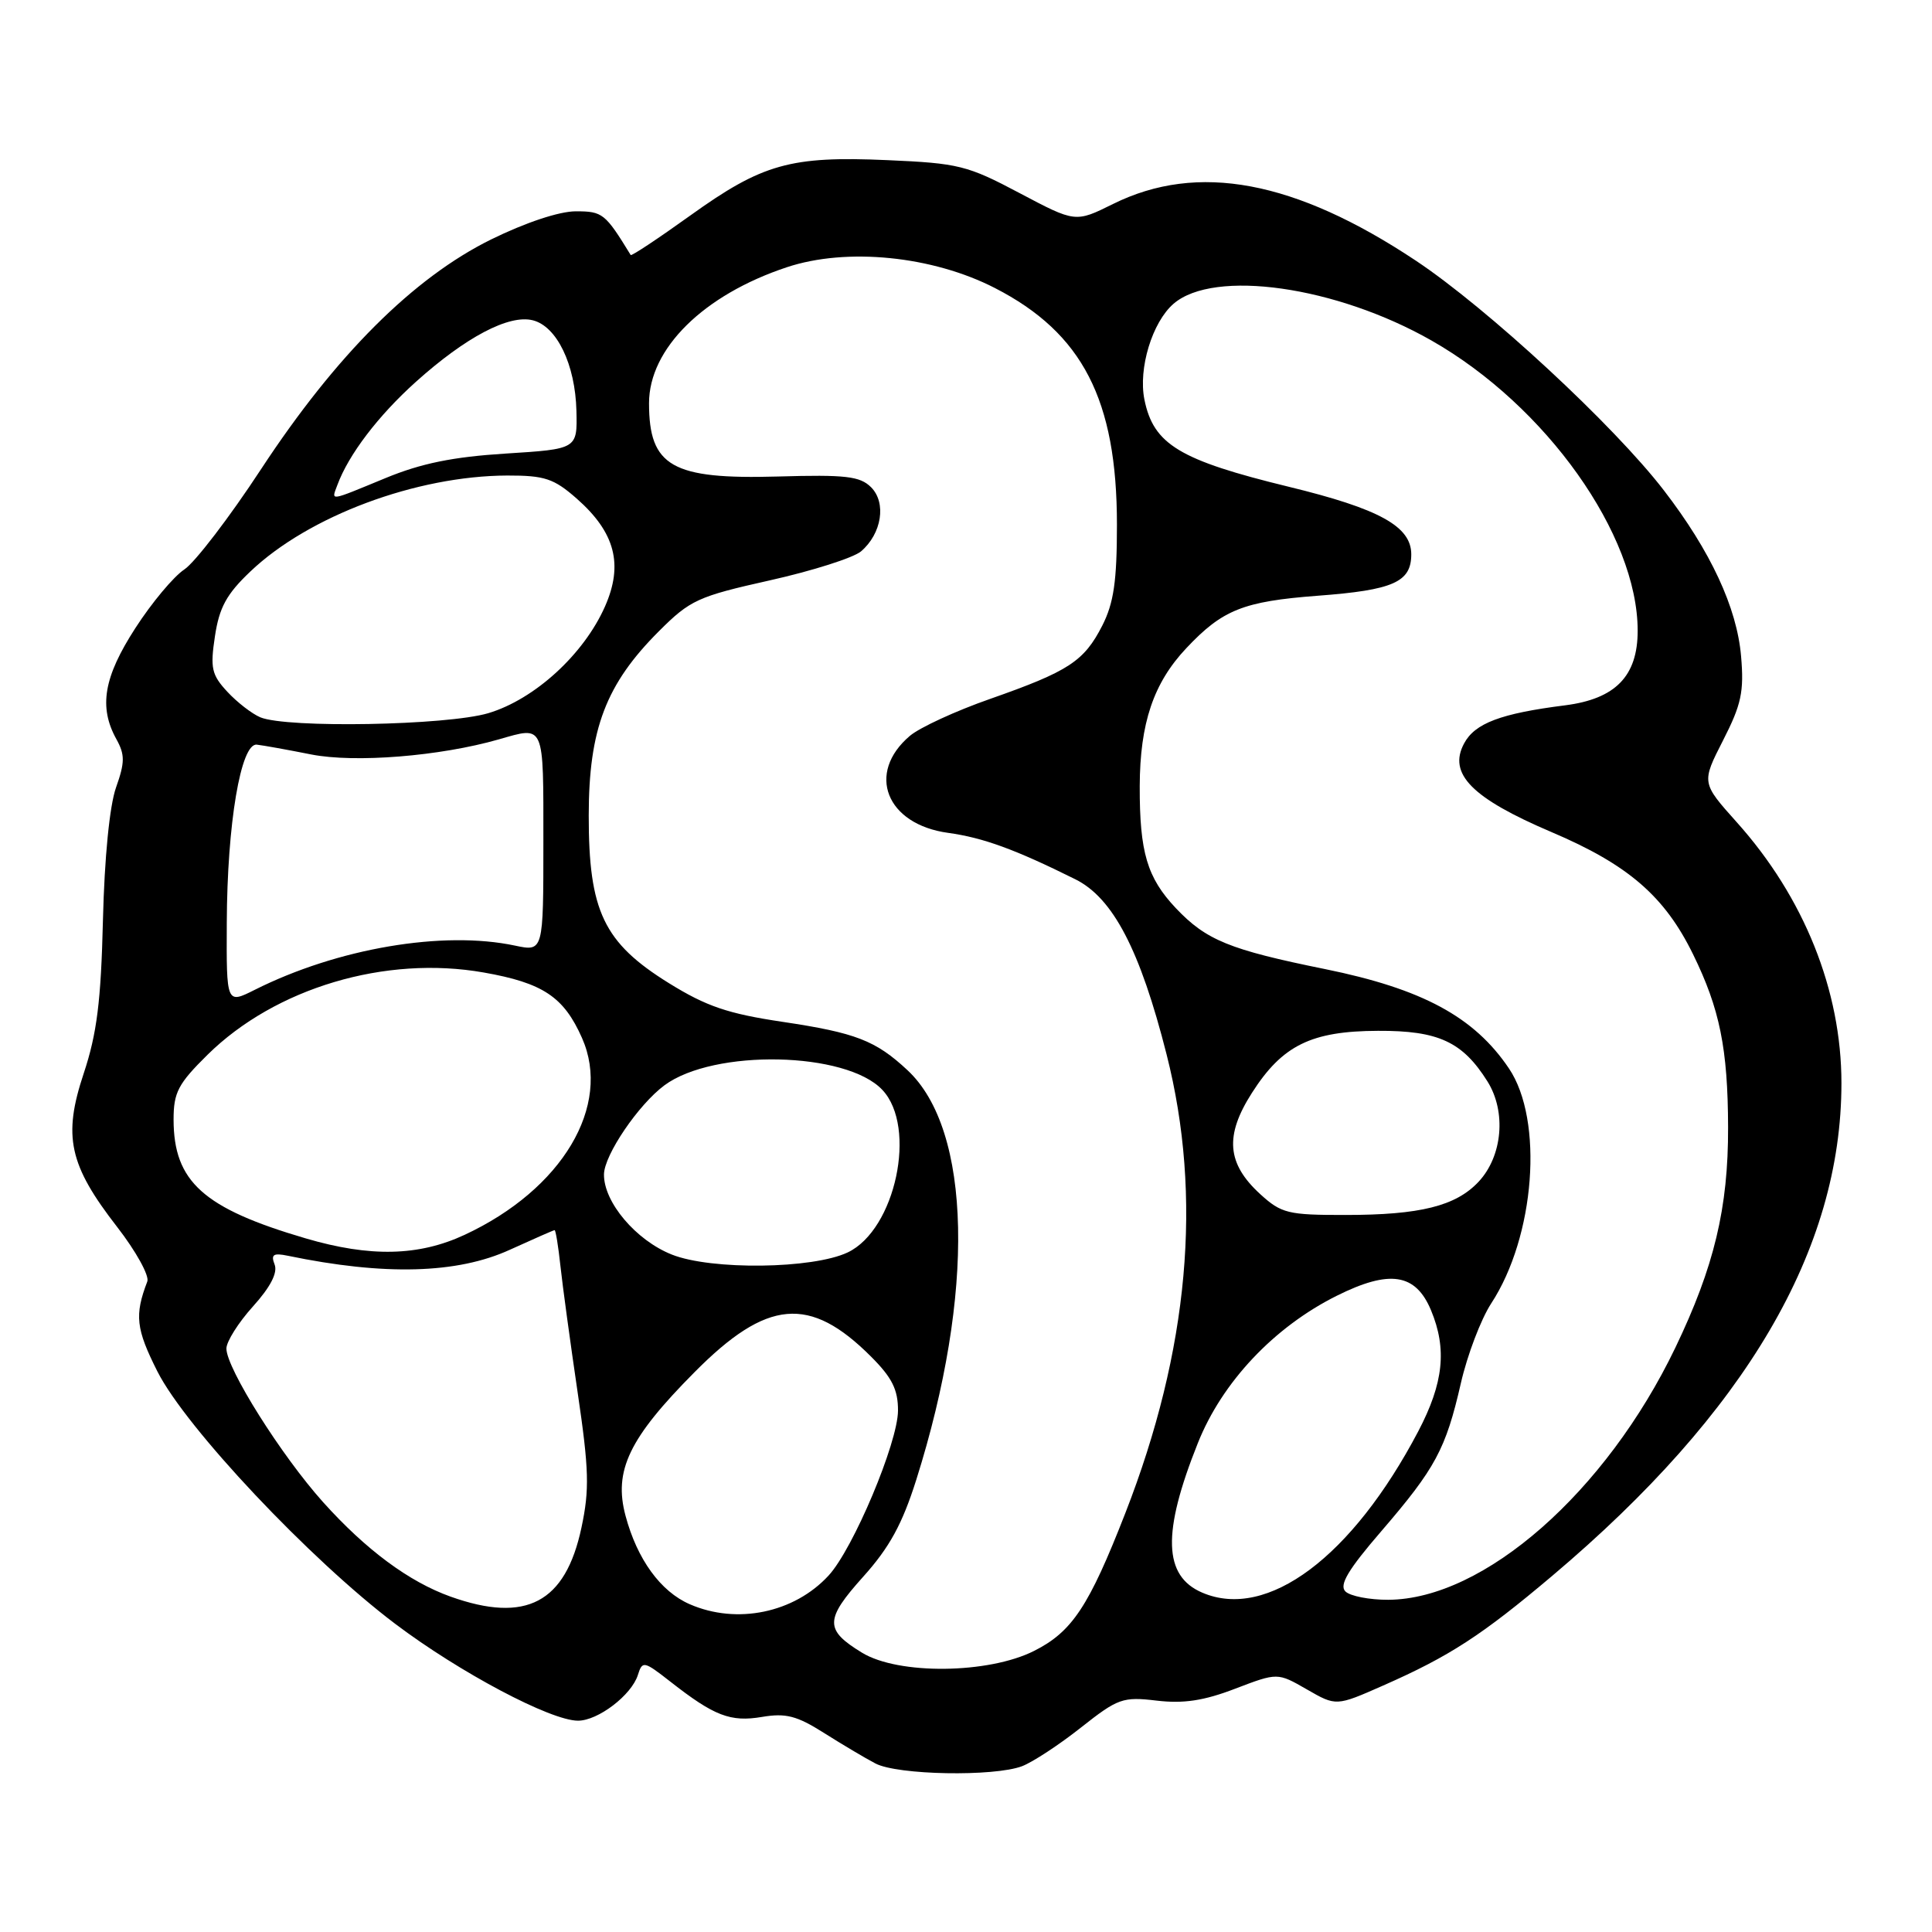 <?xml version="1.0" encoding="UTF-8" standalone="no"?>
<!DOCTYPE svg PUBLIC "-//W3C//DTD SVG 1.1//EN" "http://www.w3.org/Graphics/SVG/1.1/DTD/svg11.dtd" >
<svg xmlns="http://www.w3.org/2000/svg" xmlns:xlink="http://www.w3.org/1999/xlink" version="1.1" viewBox="0 0 256 256">
 <g >
 <path fill="currentColor"
d=" M 135.43 234.03 C 136.84 233.49 140.35 231.19 143.23 228.91 C 148.13 225.04 148.77 224.81 153.26 225.34 C 156.81 225.76 159.51 225.36 163.67 223.76 C 169.28 221.62 169.28 221.62 173.16 223.85 C 177.05 226.09 177.05 226.09 183.28 223.34 C 192.08 219.46 196.35 216.69 205.71 208.78 C 231.36 187.12 244.00 165.58 244.00 143.52 C 244.00 131.25 239.05 118.90 230.13 108.95 C 225.45 103.72 225.45 103.72 228.31 98.11 C 230.74 93.36 231.11 91.65 230.70 86.94 C 230.15 80.52 226.67 73.03 220.49 65.00 C 213.88 56.39 197.12 40.87 187.61 34.54 C 171.59 23.89 158.70 21.47 147.48 27.03 C 142.50 29.50 142.50 29.50 135.09 25.58 C 128.19 21.92 127.00 21.63 117.59 21.22 C 104.74 20.65 101.02 21.70 91.46 28.56 C 87.22 31.60 83.67 33.96 83.57 33.79 C 80.19 28.27 79.85 28.00 76.30 28.00 C 74.10 28.00 69.63 29.49 65.07 31.73 C 54.78 36.81 44.52 47.05 34.61 62.14 C 30.41 68.55 25.82 74.54 24.42 75.46 C 23.02 76.38 20.10 79.87 17.94 83.22 C 13.74 89.71 13.06 93.68 15.42 97.94 C 16.56 100.00 16.56 101.01 15.37 104.36 C 14.52 106.78 13.84 113.66 13.64 121.94 C 13.38 132.68 12.84 136.96 11.10 142.21 C 8.31 150.57 9.14 154.36 15.54 162.60 C 18.02 165.80 19.81 169.04 19.52 169.80 C 17.81 174.27 18.01 176.08 20.86 181.73 C 24.63 189.19 41.08 206.65 52.37 215.17 C 60.92 221.62 72.96 228.00 76.59 228.00 C 79.24 228.00 83.67 224.62 84.52 221.95 C 85.12 220.04 85.31 220.08 88.83 222.83 C 94.64 227.38 96.79 228.21 100.98 227.50 C 104.12 226.97 105.59 227.35 109.16 229.61 C 111.55 231.12 114.62 232.95 116.00 233.67 C 118.92 235.21 131.71 235.44 135.43 234.03 Z  M 114.22 218.99 C 109.25 215.96 109.28 214.60 114.38 208.92 C 117.86 205.05 119.56 201.94 121.41 196.08 C 129.22 171.37 128.76 149.74 120.25 141.81 C 116.03 137.87 113.39 136.85 103.70 135.40 C 96.45 134.32 93.60 133.35 88.63 130.27 C 79.99 124.91 78.00 120.73 78.01 108.04 C 78.02 96.61 80.29 90.65 87.32 83.63 C 91.45 79.50 92.48 79.03 102.01 76.90 C 107.65 75.64 113.08 73.91 114.09 73.06 C 116.84 70.71 117.48 66.62 115.42 64.56 C 113.95 63.10 112.06 62.88 103.09 63.14 C 89.05 63.54 86.00 61.81 86.00 53.43 C 86.00 46.20 93.21 39.08 104.26 35.41 C 112.20 32.77 123.56 33.91 131.84 38.17 C 143.44 44.13 148.00 52.98 148.00 69.51 C 148.00 77.01 147.58 79.90 146.06 82.89 C 143.64 87.63 141.61 88.95 131.22 92.60 C 126.66 94.19 121.87 96.40 120.57 97.50 C 114.74 102.44 117.42 109.24 125.64 110.36 C 130.27 111.00 134.48 112.53 142.47 116.50 C 147.48 118.98 151.07 125.87 154.58 139.72 C 159.37 158.59 157.54 178.89 149.11 200.50 C 144.29 212.85 142.07 216.21 137.03 218.75 C 130.97 221.81 119.05 221.94 114.22 218.99 Z  M 91.40 212.57 C 87.53 210.89 84.43 206.62 82.89 200.86 C 81.28 194.88 83.35 190.56 92.02 181.83 C 101.63 172.13 107.30 171.63 115.42 179.76 C 118.20 182.54 119.00 184.13 118.99 186.92 C 118.97 191.16 113.06 205.23 109.79 208.77 C 105.23 213.72 97.64 215.29 91.40 212.57 Z  M 59.70 211.56 C 54.19 209.59 48.49 205.36 42.81 199.04 C 37.29 192.89 30.00 181.31 30.00 178.69 C 30.00 177.77 31.58 175.26 33.51 173.12 C 35.83 170.55 36.81 168.66 36.39 167.56 C 35.87 166.23 36.22 166.00 38.12 166.39 C 50.93 169.05 60.60 168.79 67.58 165.59 C 70.70 164.17 73.36 163.00 73.49 163.00 C 73.63 163.00 73.98 165.14 74.26 167.75 C 74.54 170.36 75.57 177.90 76.54 184.50 C 78.05 194.72 78.12 197.37 77.05 202.40 C 74.93 212.38 69.71 215.13 59.70 211.56 Z  M 159.32 211.04 C 154.14 208.84 153.97 203.10 158.72 191.22 C 161.94 183.13 168.82 175.84 177.12 171.70 C 184.13 168.20 187.57 168.73 189.61 173.60 C 191.76 178.75 191.28 183.26 187.93 189.65 C 179.17 206.31 167.93 214.72 159.32 211.04 Z  M 178.27 210.87 C 177.42 210.02 178.64 207.98 183.04 202.88 C 190.21 194.55 191.57 192.02 193.57 183.29 C 194.42 179.56 196.23 174.81 197.58 172.73 C 203.41 163.84 204.57 148.43 199.94 141.57 C 195.34 134.74 188.46 131.03 175.58 128.41 C 162.90 125.84 159.83 124.58 155.81 120.34 C 152.00 116.30 151.00 112.94 151.02 104.18 C 151.05 95.82 152.84 90.51 157.19 85.89 C 161.99 80.79 164.74 79.69 174.59 78.94 C 184.63 78.19 187.00 77.13 187.00 73.45 C 187.00 69.75 182.78 67.42 170.77 64.50 C 156.28 60.97 152.84 58.89 151.64 52.94 C 150.81 48.82 152.68 42.69 155.50 40.25 C 160.87 35.62 177.04 37.92 189.68 45.12 C 204.86 53.76 217.00 70.85 217.00 83.58 C 217.00 89.59 214.06 92.61 207.38 93.46 C 198.86 94.54 195.43 95.83 194.00 98.51 C 191.84 102.53 195.03 105.76 205.57 110.25 C 215.74 114.57 220.57 118.75 224.34 126.45 C 227.88 133.67 228.95 138.95 228.98 149.36 C 229.01 160.06 227.14 167.85 221.99 178.58 C 212.79 197.72 196.63 211.92 183.95 211.98 C 181.45 211.99 178.89 211.49 178.27 210.87 Z  M 89.03 166.24 C 84.26 164.35 79.98 159.28 80.03 155.60 C 80.07 153.03 84.60 146.36 88.04 143.81 C 94.58 138.96 112.14 139.32 116.92 144.42 C 121.56 149.35 118.66 162.94 112.33 165.95 C 107.69 168.15 94.27 168.32 89.03 166.24 Z  M 40.50 164.09 C 26.94 160.11 23.01 156.57 23.00 148.35 C 23.00 144.75 23.60 143.61 27.50 139.76 C 36.48 130.91 51.07 126.56 64.09 128.86 C 71.94 130.24 74.71 132.09 77.12 137.54 C 81.10 146.53 74.50 157.60 61.57 163.62 C 55.48 166.46 49.03 166.60 40.50 164.09 Z  M 167.01 158.25 C 162.56 154.19 162.25 150.49 165.89 144.81 C 169.91 138.51 173.74 136.62 182.59 136.59 C 190.59 136.55 193.80 138.04 197.10 143.30 C 199.62 147.33 199.09 153.21 195.91 156.60 C 192.89 159.81 188.17 160.99 178.27 160.99 C 170.68 161.00 169.79 160.78 167.01 158.25 Z  M 30.05 122.27 C 30.10 109.14 31.91 98.43 34.03 98.67 C 34.84 98.76 38.08 99.34 41.24 99.97 C 47.06 101.11 58.28 100.21 66.10 97.97 C 72.21 96.22 72.00 95.75 72.00 111.55 C 72.00 126.09 72.00 126.09 68.25 125.30 C 58.71 123.27 44.72 125.65 33.75 131.16 C 30.00 133.04 30.00 133.04 30.05 122.27 Z  M 34.50 95.05 C 33.40 94.59 31.43 93.07 30.13 91.67 C 28.04 89.42 27.84 88.53 28.48 84.31 C 29.05 80.50 30.02 78.72 33.16 75.74 C 40.89 68.37 55.16 63.05 67.22 63.01 C 72.17 63.00 73.39 63.41 76.40 66.05 C 81.51 70.54 82.63 74.79 80.16 80.37 C 77.35 86.72 70.83 92.67 64.70 94.50 C 59.21 96.13 38.05 96.51 34.50 95.05 Z  M 44.71 64.25 C 46.19 60.24 50.11 55.09 55.09 50.61 C 61.70 44.67 67.44 41.64 70.60 42.44 C 73.79 43.24 76.23 48.30 76.38 54.45 C 76.50 59.50 76.50 59.50 67.00 60.10 C 60.01 60.54 55.80 61.40 51.08 63.35 C 43.46 66.49 43.90 66.43 44.71 64.25 Z "/>
</g>
</svg>